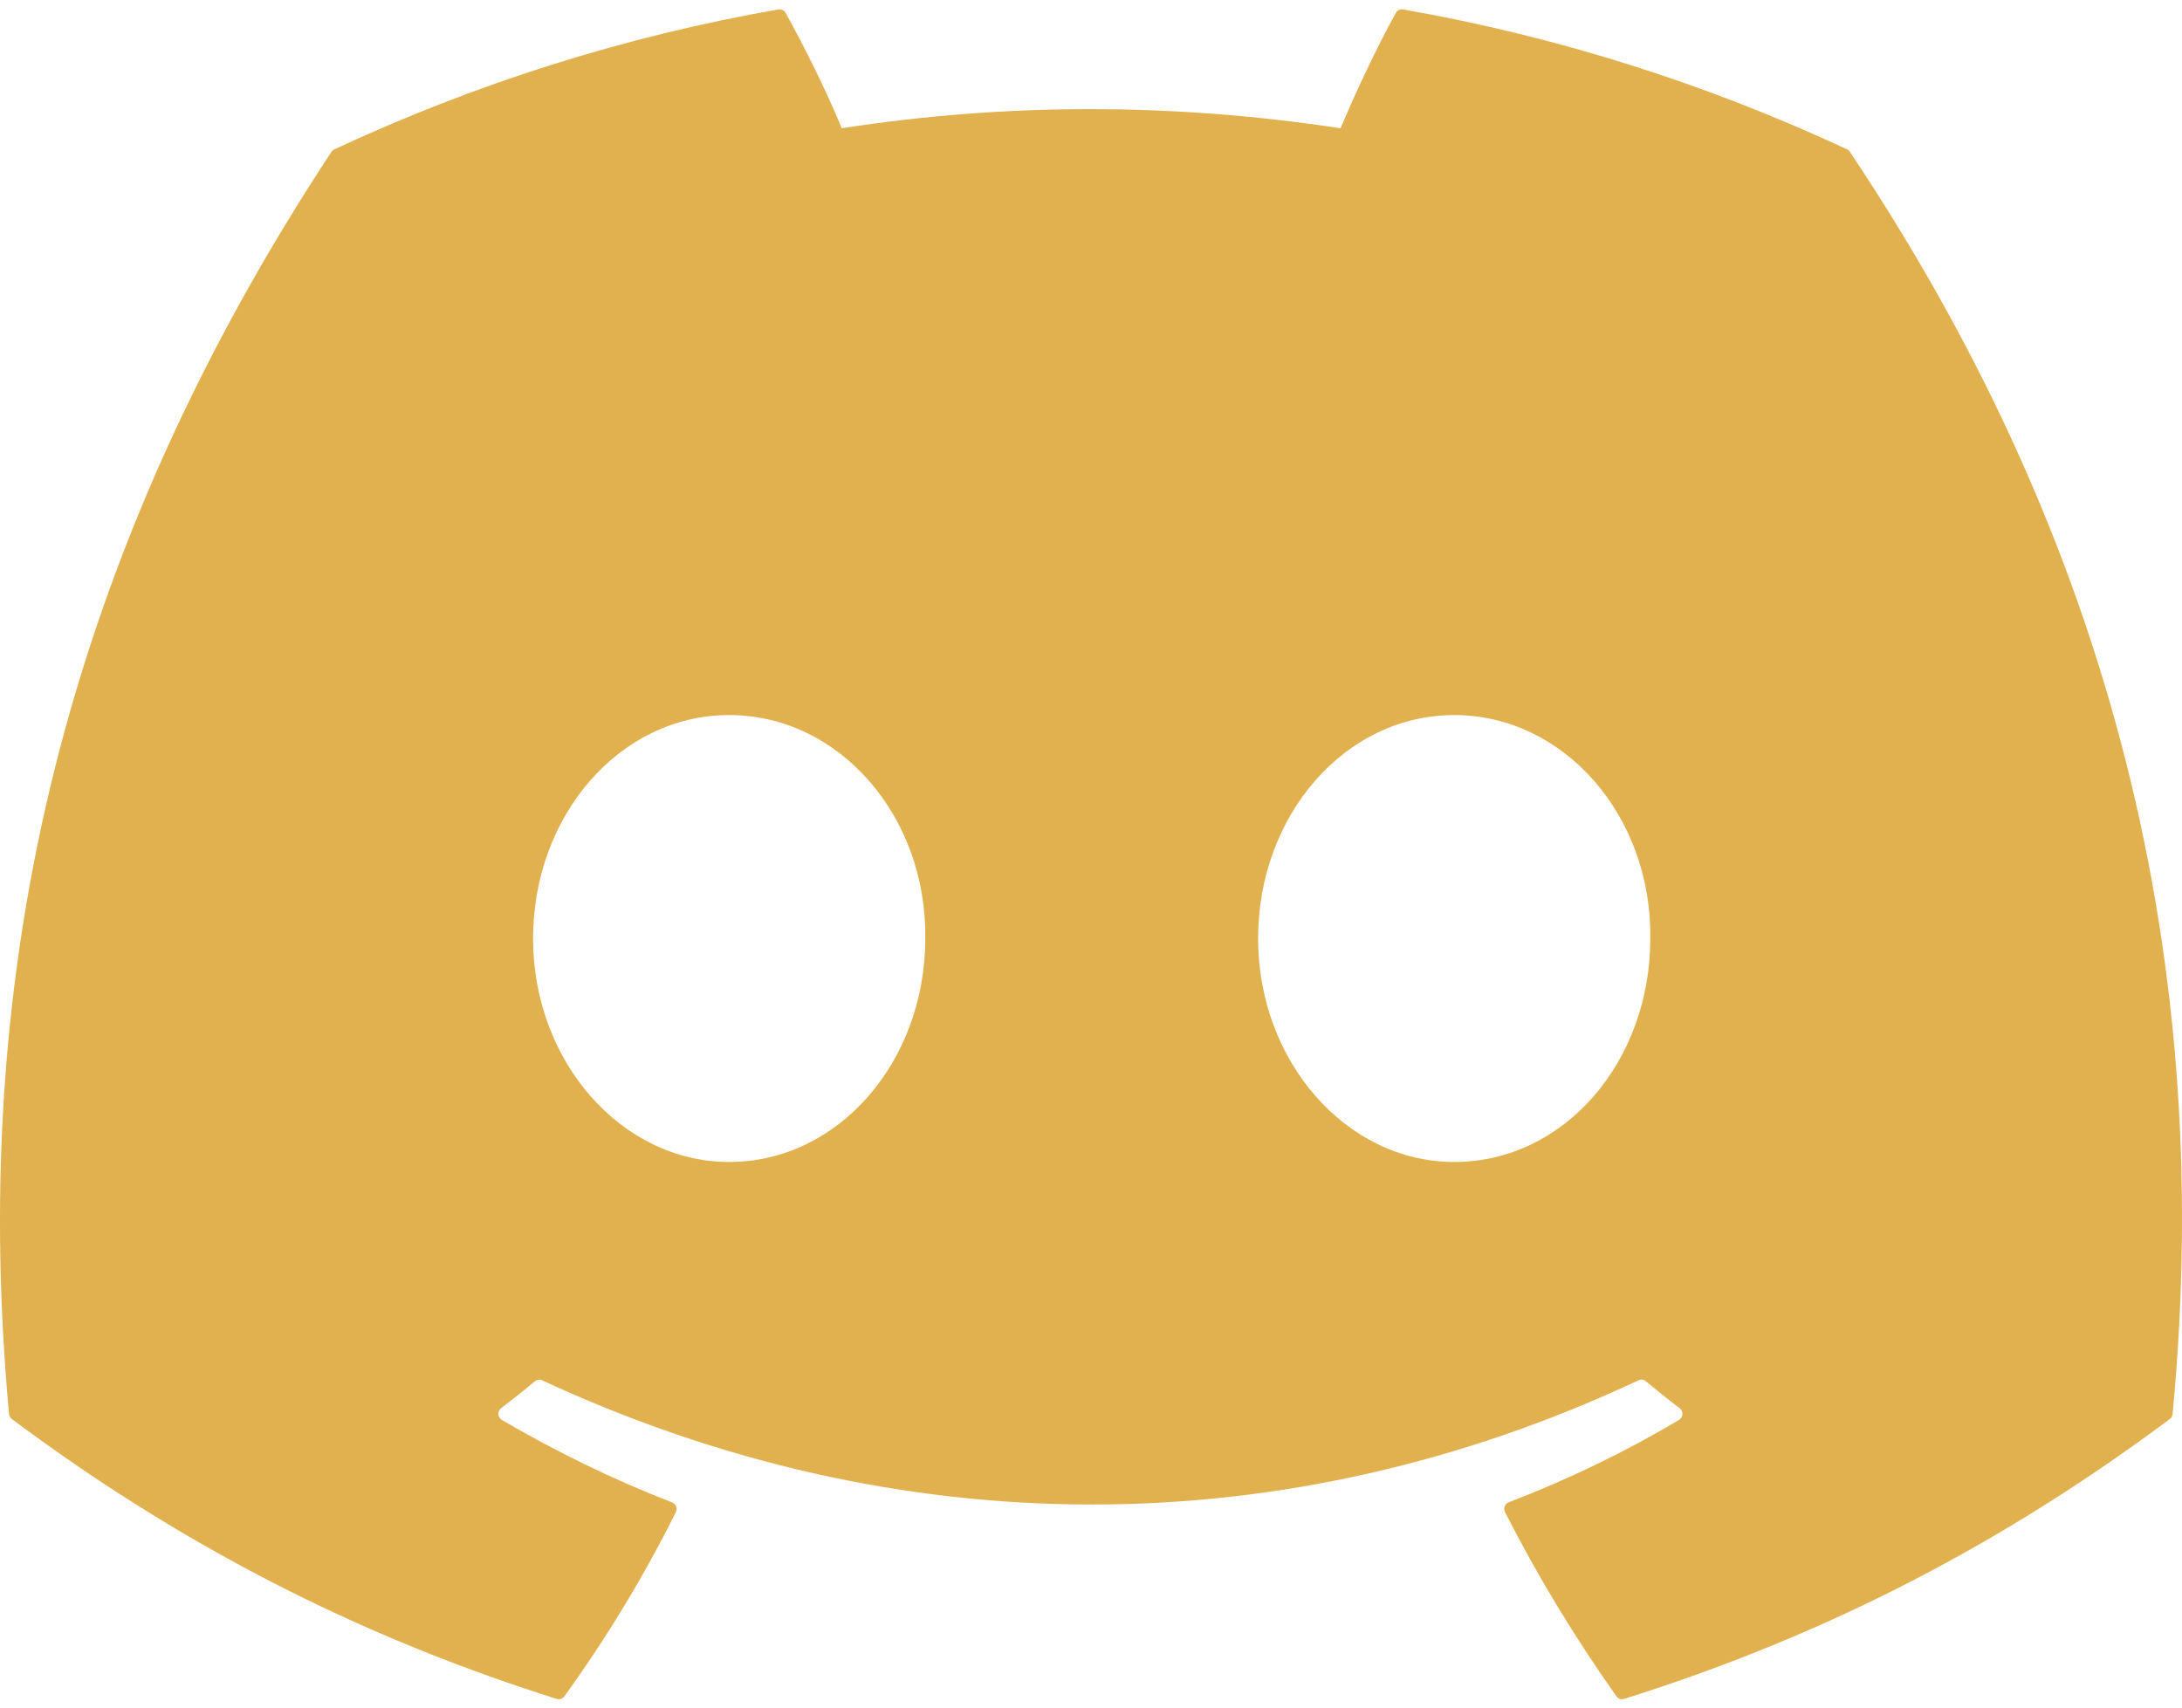 <svg width="69" height="54" viewBox="0 0 69 54" fill="none" xmlns="http://www.w3.org/2000/svg">
<path d="M58.411 4.724C54.014 2.674 49.298 1.163 44.367 0.298C44.277 0.281 44.187 0.323 44.141 0.406C43.534 1.502 42.863 2.932 42.392 4.056C37.089 3.25 31.812 3.25 26.618 4.056C26.147 2.907 25.451 1.502 24.842 0.406C24.795 0.326 24.706 0.284 24.616 0.298C19.688 1.16 14.972 2.671 10.571 4.724C10.533 4.741 10.501 4.769 10.479 4.805C1.534 18.384 -0.917 31.63 0.285 44.712C0.291 44.776 0.326 44.837 0.375 44.876C6.277 49.28 11.994 51.953 17.604 53.726C17.694 53.754 17.789 53.72 17.846 53.645C19.174 51.803 20.357 49.861 21.371 47.819C21.431 47.7 21.374 47.558 21.252 47.51C19.375 46.787 17.588 45.905 15.869 44.904C15.733 44.823 15.722 44.625 15.848 44.531C16.209 44.255 16.571 43.969 16.916 43.679C16.979 43.627 17.066 43.615 17.139 43.649C28.432 48.888 40.657 48.888 51.816 43.649C51.889 43.613 51.977 43.624 52.042 43.677C52.387 43.966 52.749 44.255 53.113 44.531C53.239 44.625 53.23 44.823 53.094 44.904C51.375 45.925 49.589 46.787 47.709 47.508C47.587 47.555 47.532 47.7 47.592 47.819C48.629 49.858 49.812 51.8 51.114 53.642C51.169 53.72 51.267 53.754 51.356 53.726C56.994 51.953 62.711 49.28 68.613 44.876C68.665 44.837 68.697 44.778 68.703 44.714C70.142 29.591 66.293 16.454 58.501 4.808C58.482 4.769 58.45 4.741 58.411 4.724ZM23.058 36.746C19.658 36.746 16.857 33.575 16.857 29.68C16.857 25.785 19.603 22.613 23.058 22.613C26.539 22.613 29.313 25.813 29.259 29.68C29.259 33.575 26.512 36.746 23.058 36.746ZM45.985 36.746C42.585 36.746 39.784 33.575 39.784 29.68C39.784 25.785 42.531 22.613 45.985 22.613C49.466 22.613 52.24 25.813 52.186 29.68C52.186 33.575 49.466 36.746 45.985 36.746Z" fill="#E2B14F"/>
</svg>
